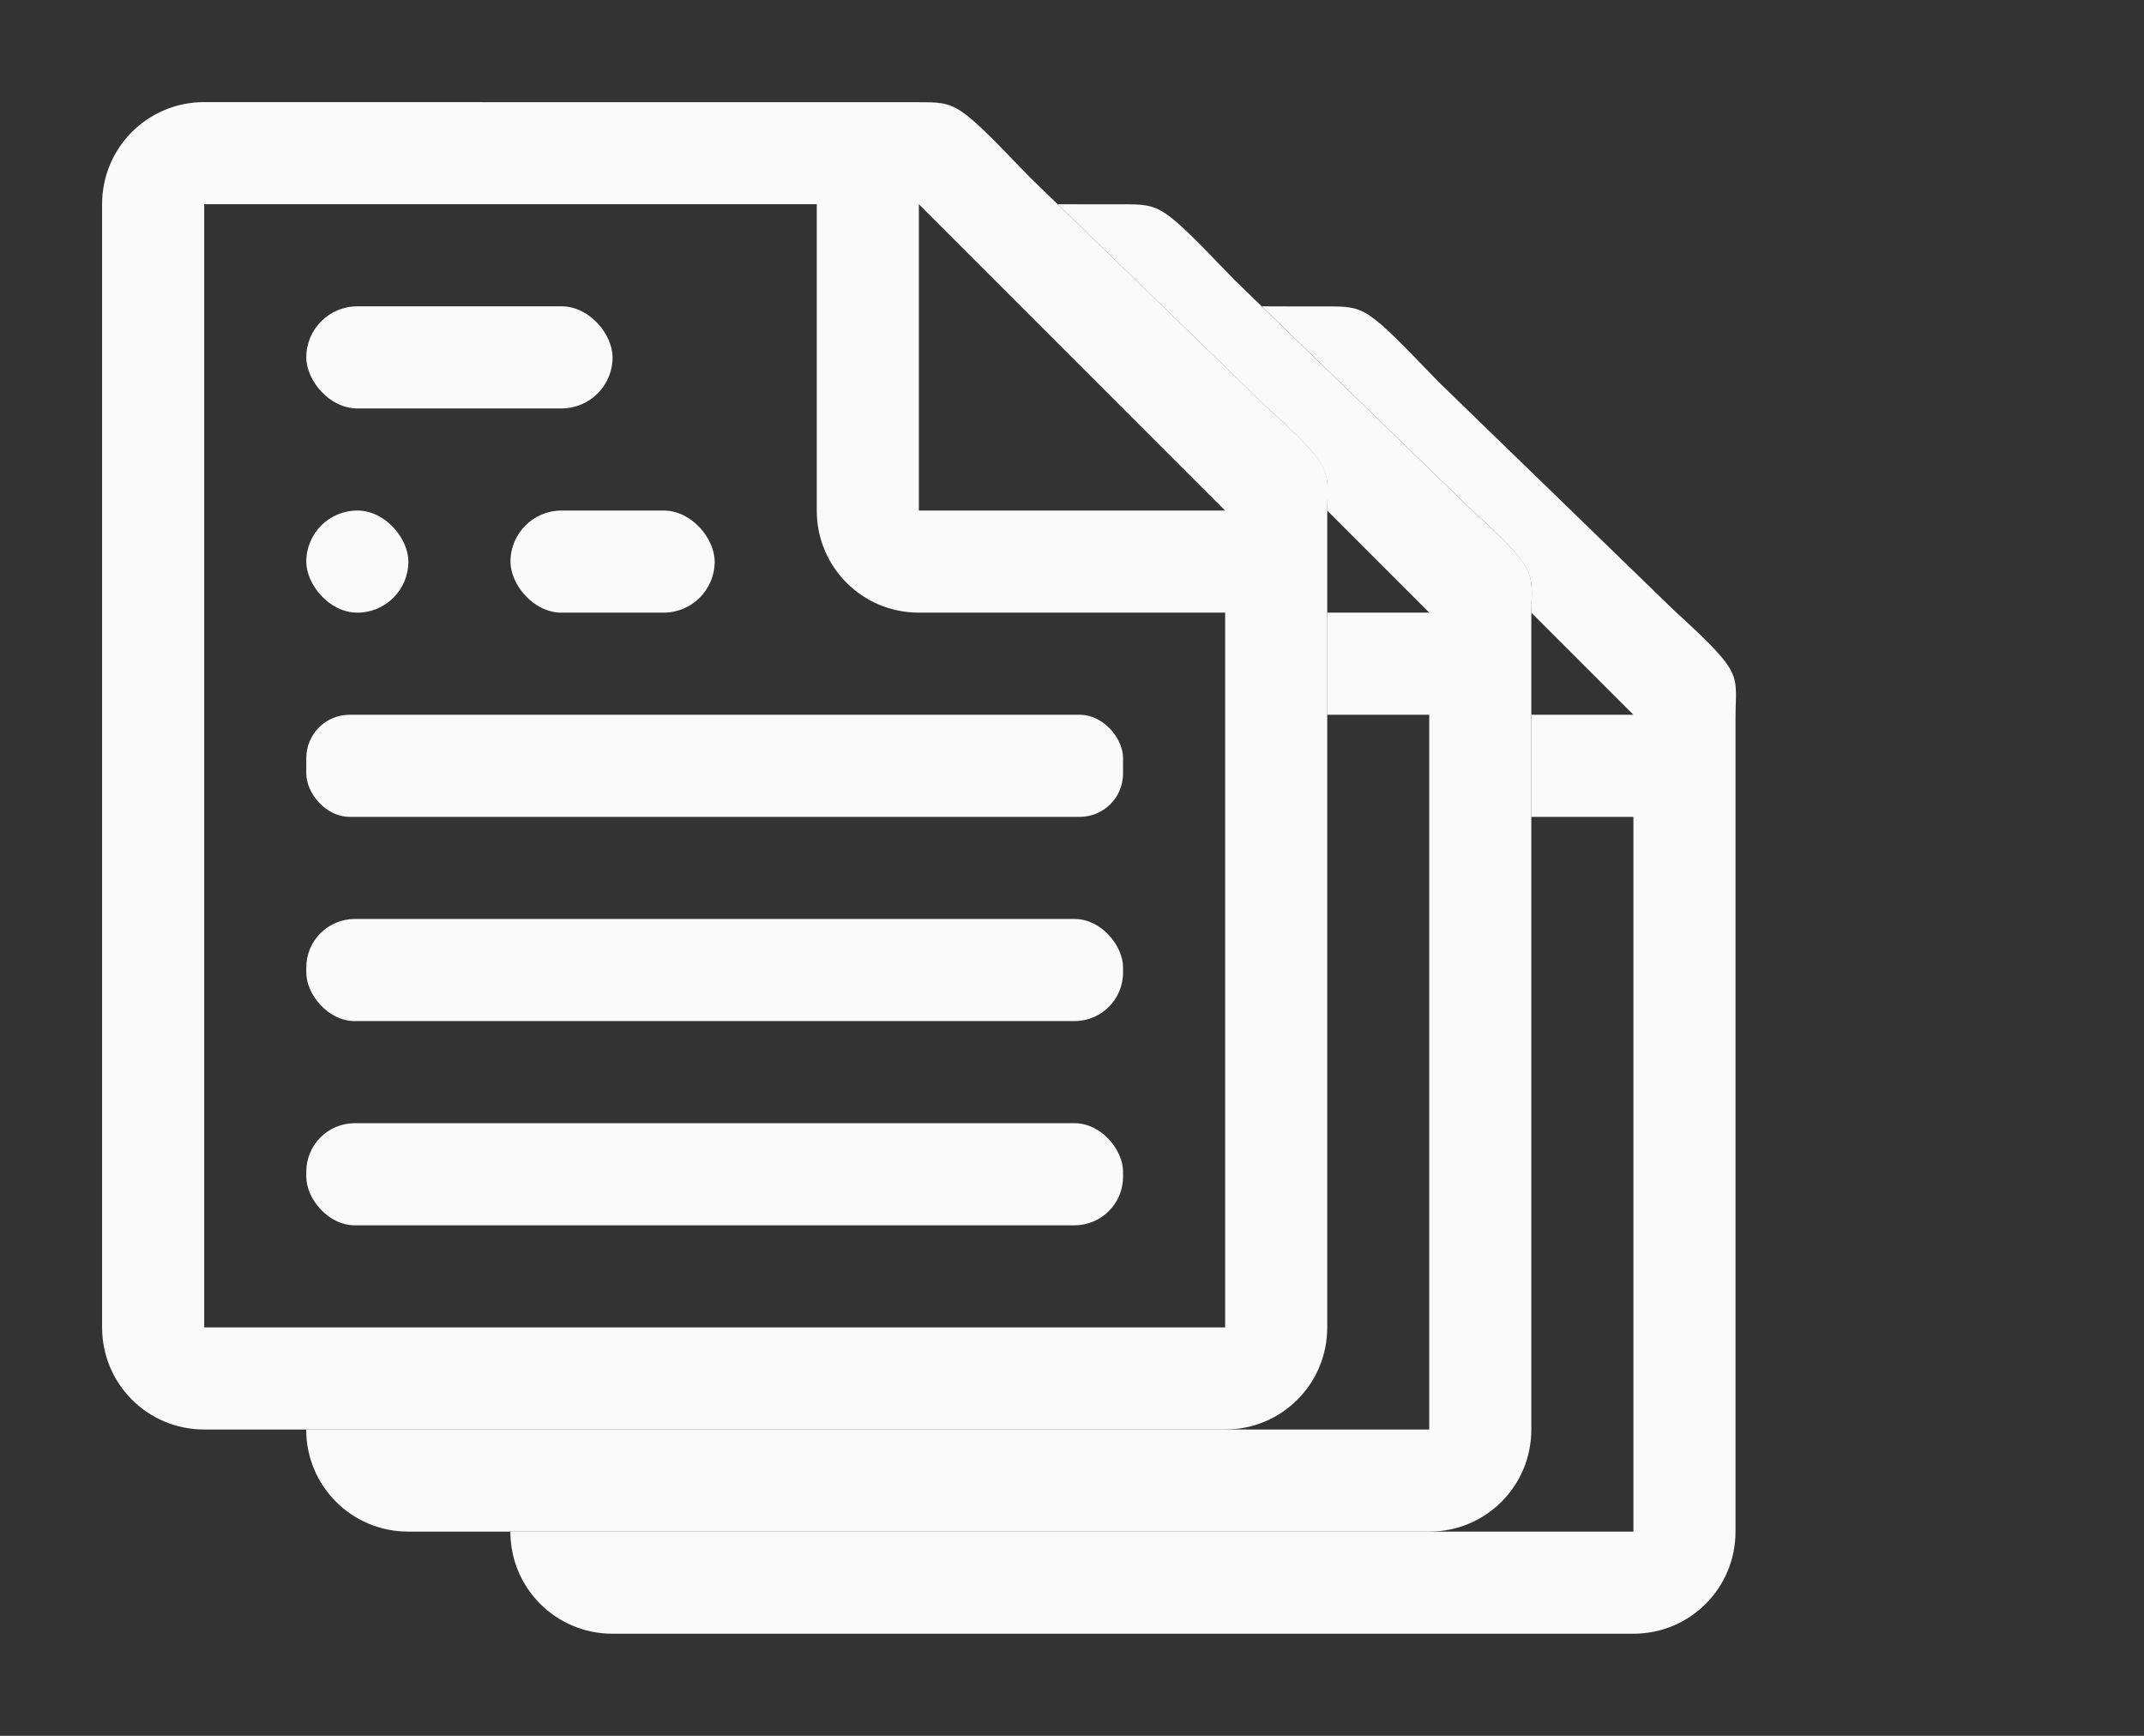 <svg height="17" viewBox="0 0 21 17" width="21" xmlns="http://www.w3.org/2000/svg"><rect x="0" y="0" width="21" height="17" fill="#333333" stroke="none"/><g fill="#fafafa"><path d="m.359 1 2.035 1.975c.677.616.611.625.605 1.025l1 1h-1v1h1v7h-2-8-1c0 .554.446 1 1 1h10c.554 0 1-.446 1-1v-3.109-4.641-.209c0-.451.098-.425-.605-1.066l-2.307-2.238c-.71-.737-.71-.736-1.094-.736h-.332z" transform="translate(12 2)"/><path d="m10.359 2 2.035 1.975c.677.616.611.625.605 1.025l1 1h-1v1h1v7h-2-8-1c0 .554.446 1 1 1h10c.554 0 1-.446 1-1v-3.109-4.641-.209c0-.451.098-.425-.605-1.066l-2.307-2.238c-.71-.737-.71-.736-1.094-.736h-.332z"/><path d="m2 1c-.554 0-1 .446-1 1v11c0 .554.446 1 1 1h10c.554 0 1-.446 1-1v-3.109-4.641-.209c0-.451.098-.425-.605-1.066l-2.307-2.238c-.71-.737-.71-.736-1.094-.736h-.332-.662zm0 1h6v3c0 .554.446 1 1 1h3v7h-10zm7 0 3 3h-3z"/><g><rect height="1" ry=".5" width="3" x="3" y="3"/><rect height="1" rx=".5" width="1" x="3" y="5"/><rect height="1" ry=".424" width="8" x="3" y="7"/><rect height="1" ry=".475" width="8" x="3" y="9"/><rect height="1" rx=".5" width="2" x="5" y="5"/><rect height="1" ry=".475" width="8" x="3" y="11"/></g></g></svg>